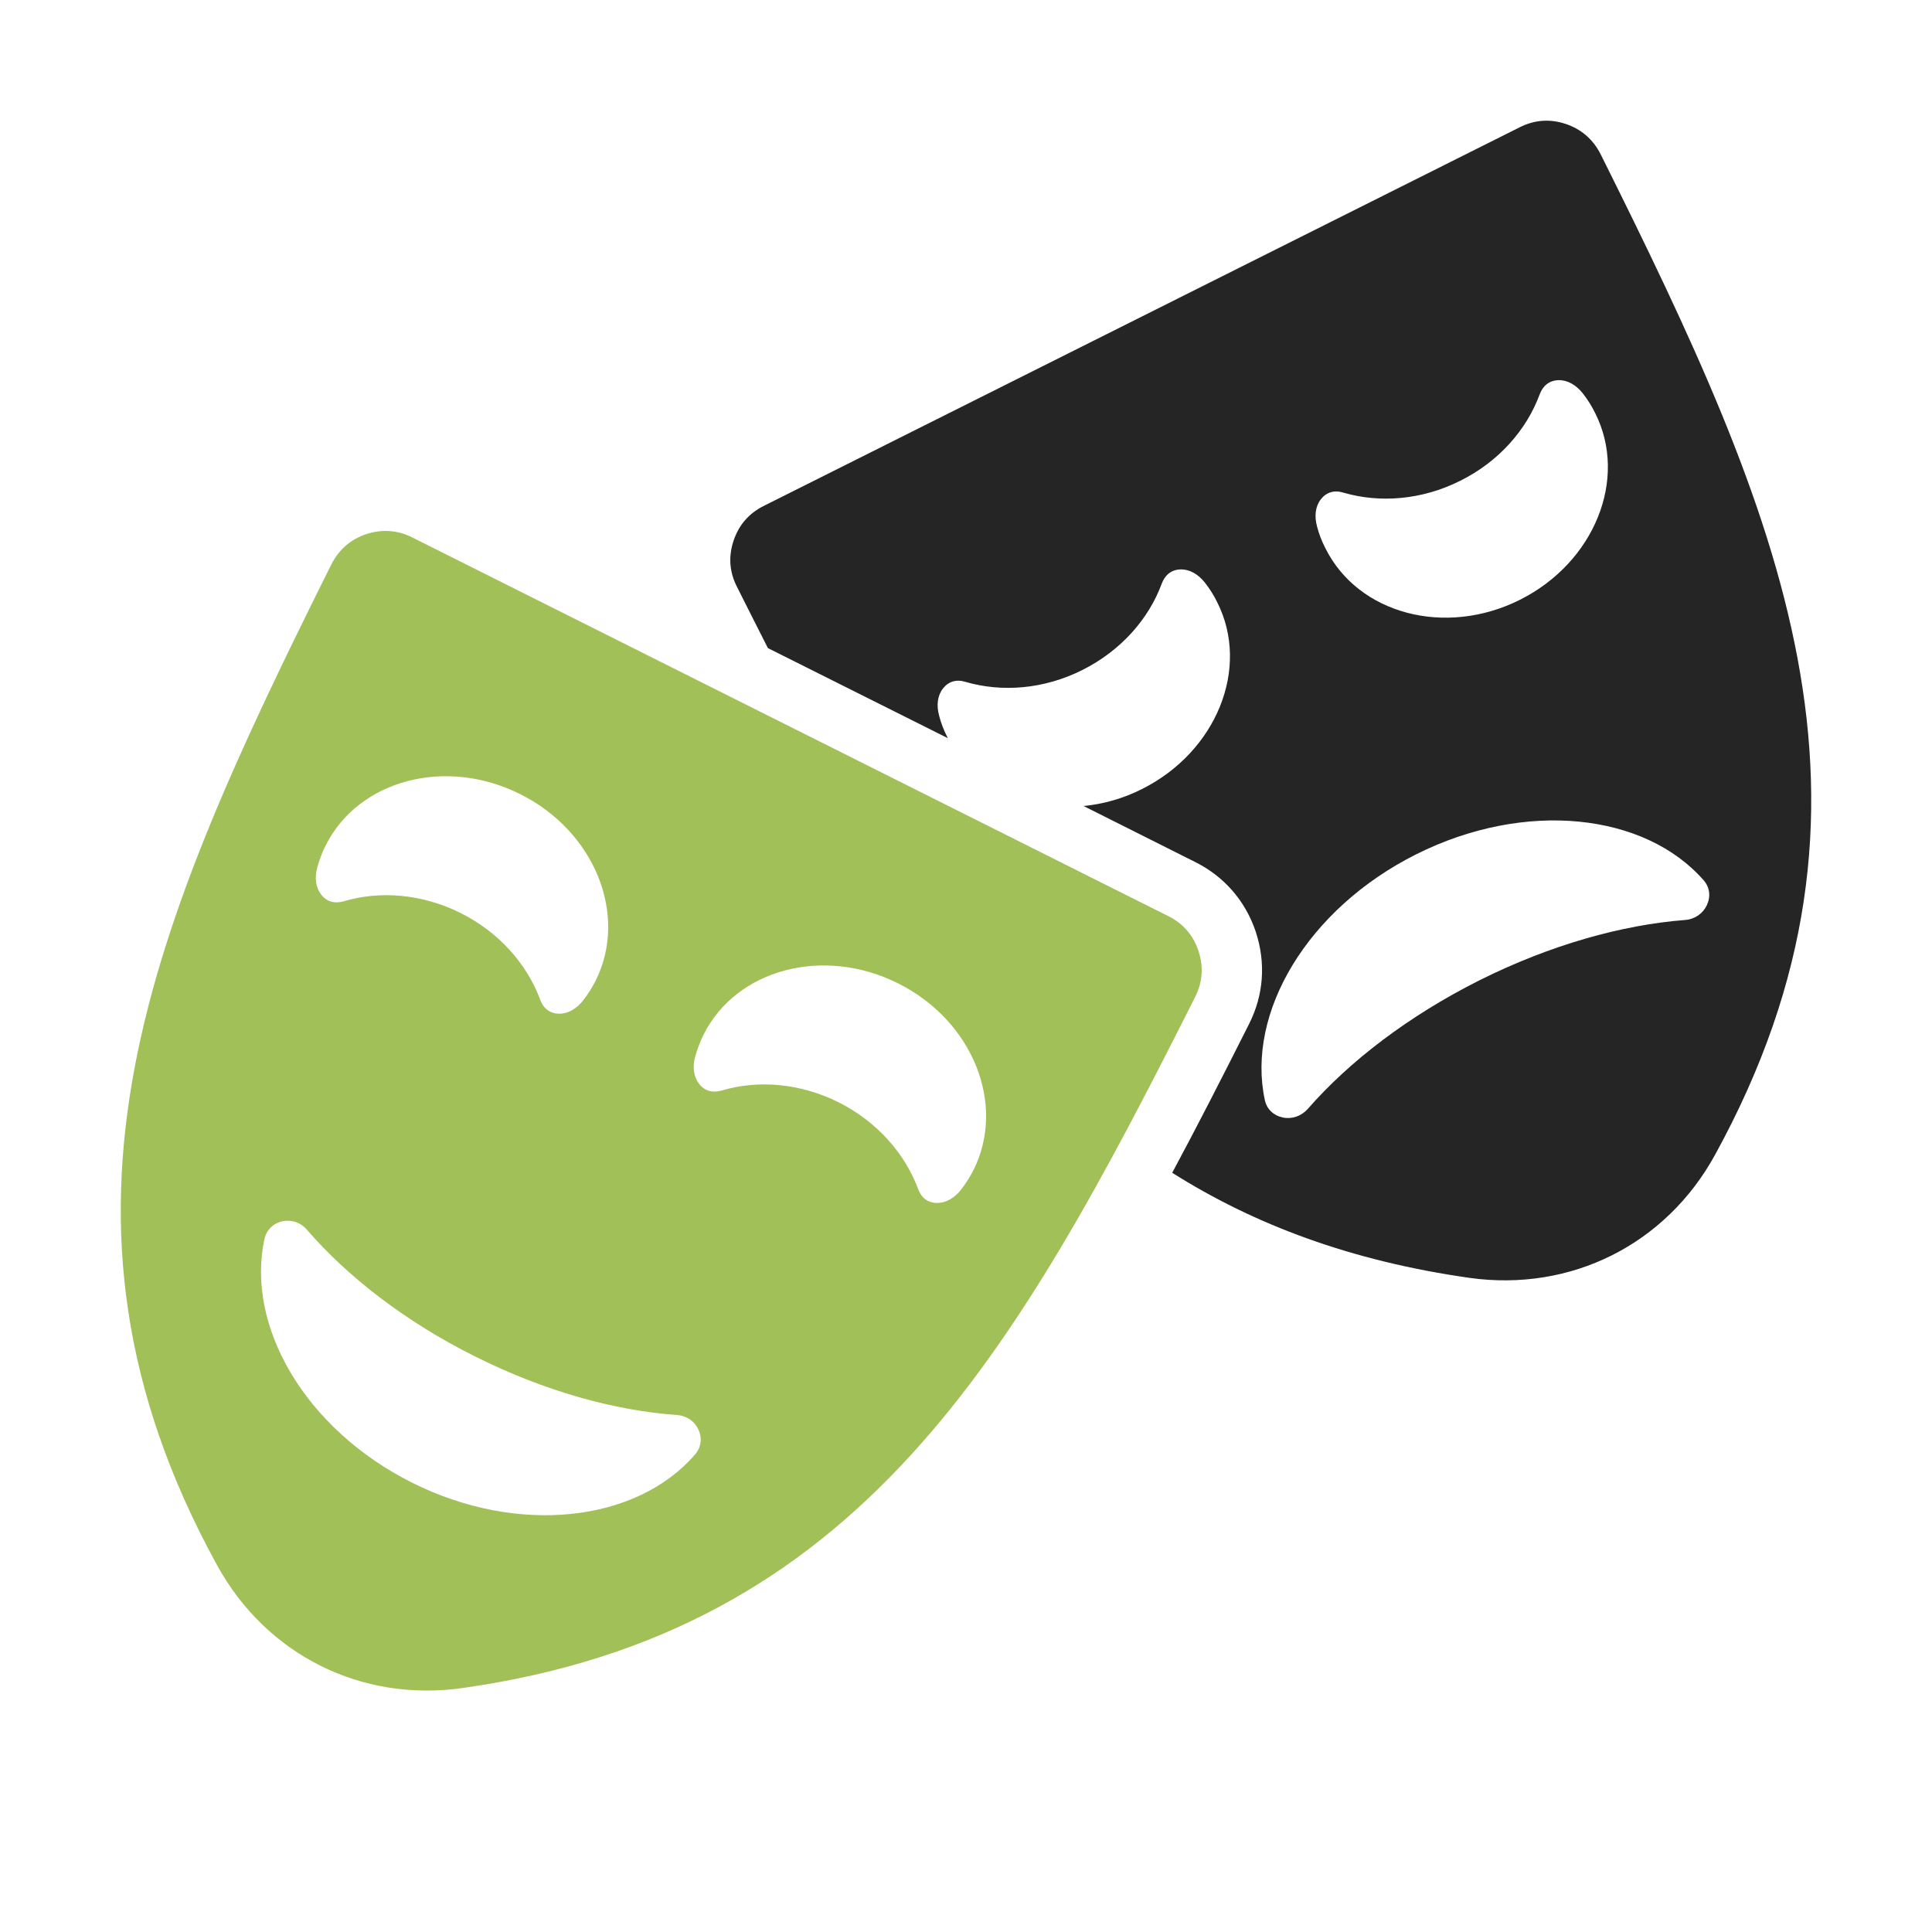 <?xml version="1.0" encoding="UTF-8"?>
<!DOCTYPE svg PUBLIC "-//W3C//DTD SVG 1.1//EN" "http://www.w3.org/Graphics/SVG/1.1/DTD/svg11.dtd">
<svg xmlns="http://www.w3.org/2000/svg" xml:space="preserve" width="1024px" height="1024px" shape-rendering="geometricPrecision" text-rendering="geometricPrecision" image-rendering="optimizeQuality" fill-rule="nonzero" clip-rule="evenodd" viewBox="0 0 10240 10240" xmlns:xlink="http://www.w3.org/1999/xlink">
	<title>masks icon</title>
	<desc>masks icon from the IconExperience.com O-Collection. Copyright by INCORS GmbH (www.incors.com).</desc>
	<path id="curve1" fill="#252525" d="M4049 2681l4005 -2006c79,-40 161,-46 245,-18 83,28 145,82 185,161 953,1912 1627,3443 606,5303 -261,476 -764,727 -1301,652 -626,-89 -1139,-281 -1576,-557 137,-255 271,-518 407,-788 78,-154 90,-324 36,-489 -55,-164 -167,-293 -321,-370l-592 -297c104,-10 209,-39 310,-90 395,-198 574,-641 399,-989 -18,-37 -40,-72 -65,-104 -36,-46 -82,-72 -129,-71 -47,1 -82,27 -100,74 -69,188 -216,356 -421,459 -205,103 -428,119 -620,63 -48,-15 -90,-2 -119,35 -29,37 -36,89 -20,146 10,39 25,77 44,114l1 3 -953 -477c-54,-107 -109,-215 -164,-325 -40,-78 -46,-160 -18,-244 28,-84 82,-146 161,-185zm4007 498c395,-198 574,-641 399,-989 -18,-37 -40,-72 -65,-104 -36,-46 -82,-72 -129,-71 -47,1 -82,27 -100,74 -69,188 -216,357 -421,459 -205,103 -428,119 -620,63 -48,-15 -90,-2 -119,35 -29,37 -36,89 -20,146 10,39 25,77 44,114 174,349 636,471 1031,273zm974 1487c-312,-357 -947,-427 -1524,-138 -576,289 -902,839 -802,1303 10,47 45,81 95,92 49,10 98,-7 132,-45 221,-253 534,-493 910,-682 376,-188 756,-294 1091,-320 51,-4 94,-34 115,-79 21,-46 15,-94 -17,-131z"/>
	<path id="curve0" fill="#A1C057" d="M2186 2849l4005 2006c79,39 133,101 161,185 28,84 22,166 -18,245 -960,1908 -1782,3365 -3883,3662 -537,76 -1040,-176 -1301,-652 -1021,-1860 -347,-3391 606,-5303 40,-79 102,-133 185,-161 84,-27 166,-22 245,18zm2574 2363c-395,-198 -857,-76 -1031,272 -19,38 -33,76 -44,115 -16,57 -8,108 20,145 29,38 71,50 120,36 191,-57 414,-40 619,62 205,103 352,272 422,459 17,48 52,74 99,75 48,0 93,-25 129,-71 25,-32 47,-67 66,-104 174,-349 -5,-792 -400,-989zm-2003 -1003c-395,-198 -856,-76 -1031,272 -19,38 -33,76 -44,115 -16,57 -8,108 20,145 29,38 71,50 120,36 191,-57 414,-40 619,62 206,103 352,272 422,459 17,48 53,74 100,75 47,0 92,-25 128,-71 25,-32 47,-67 66,-104 174,-349 -5,-792 -400,-989zm927 3500c32,-37 39,-86 18,-131 -20,-45 -62,-74 -112,-78 -330,-23 -704,-126 -1073,-311 -369,-184 -675,-422 -891,-672 -33,-38 -81,-54 -130,-44 -48,11 -83,45 -94,93 -101,462 215,1008 781,1292 565,283 1192,209 1501,-149z"/>
</svg>
